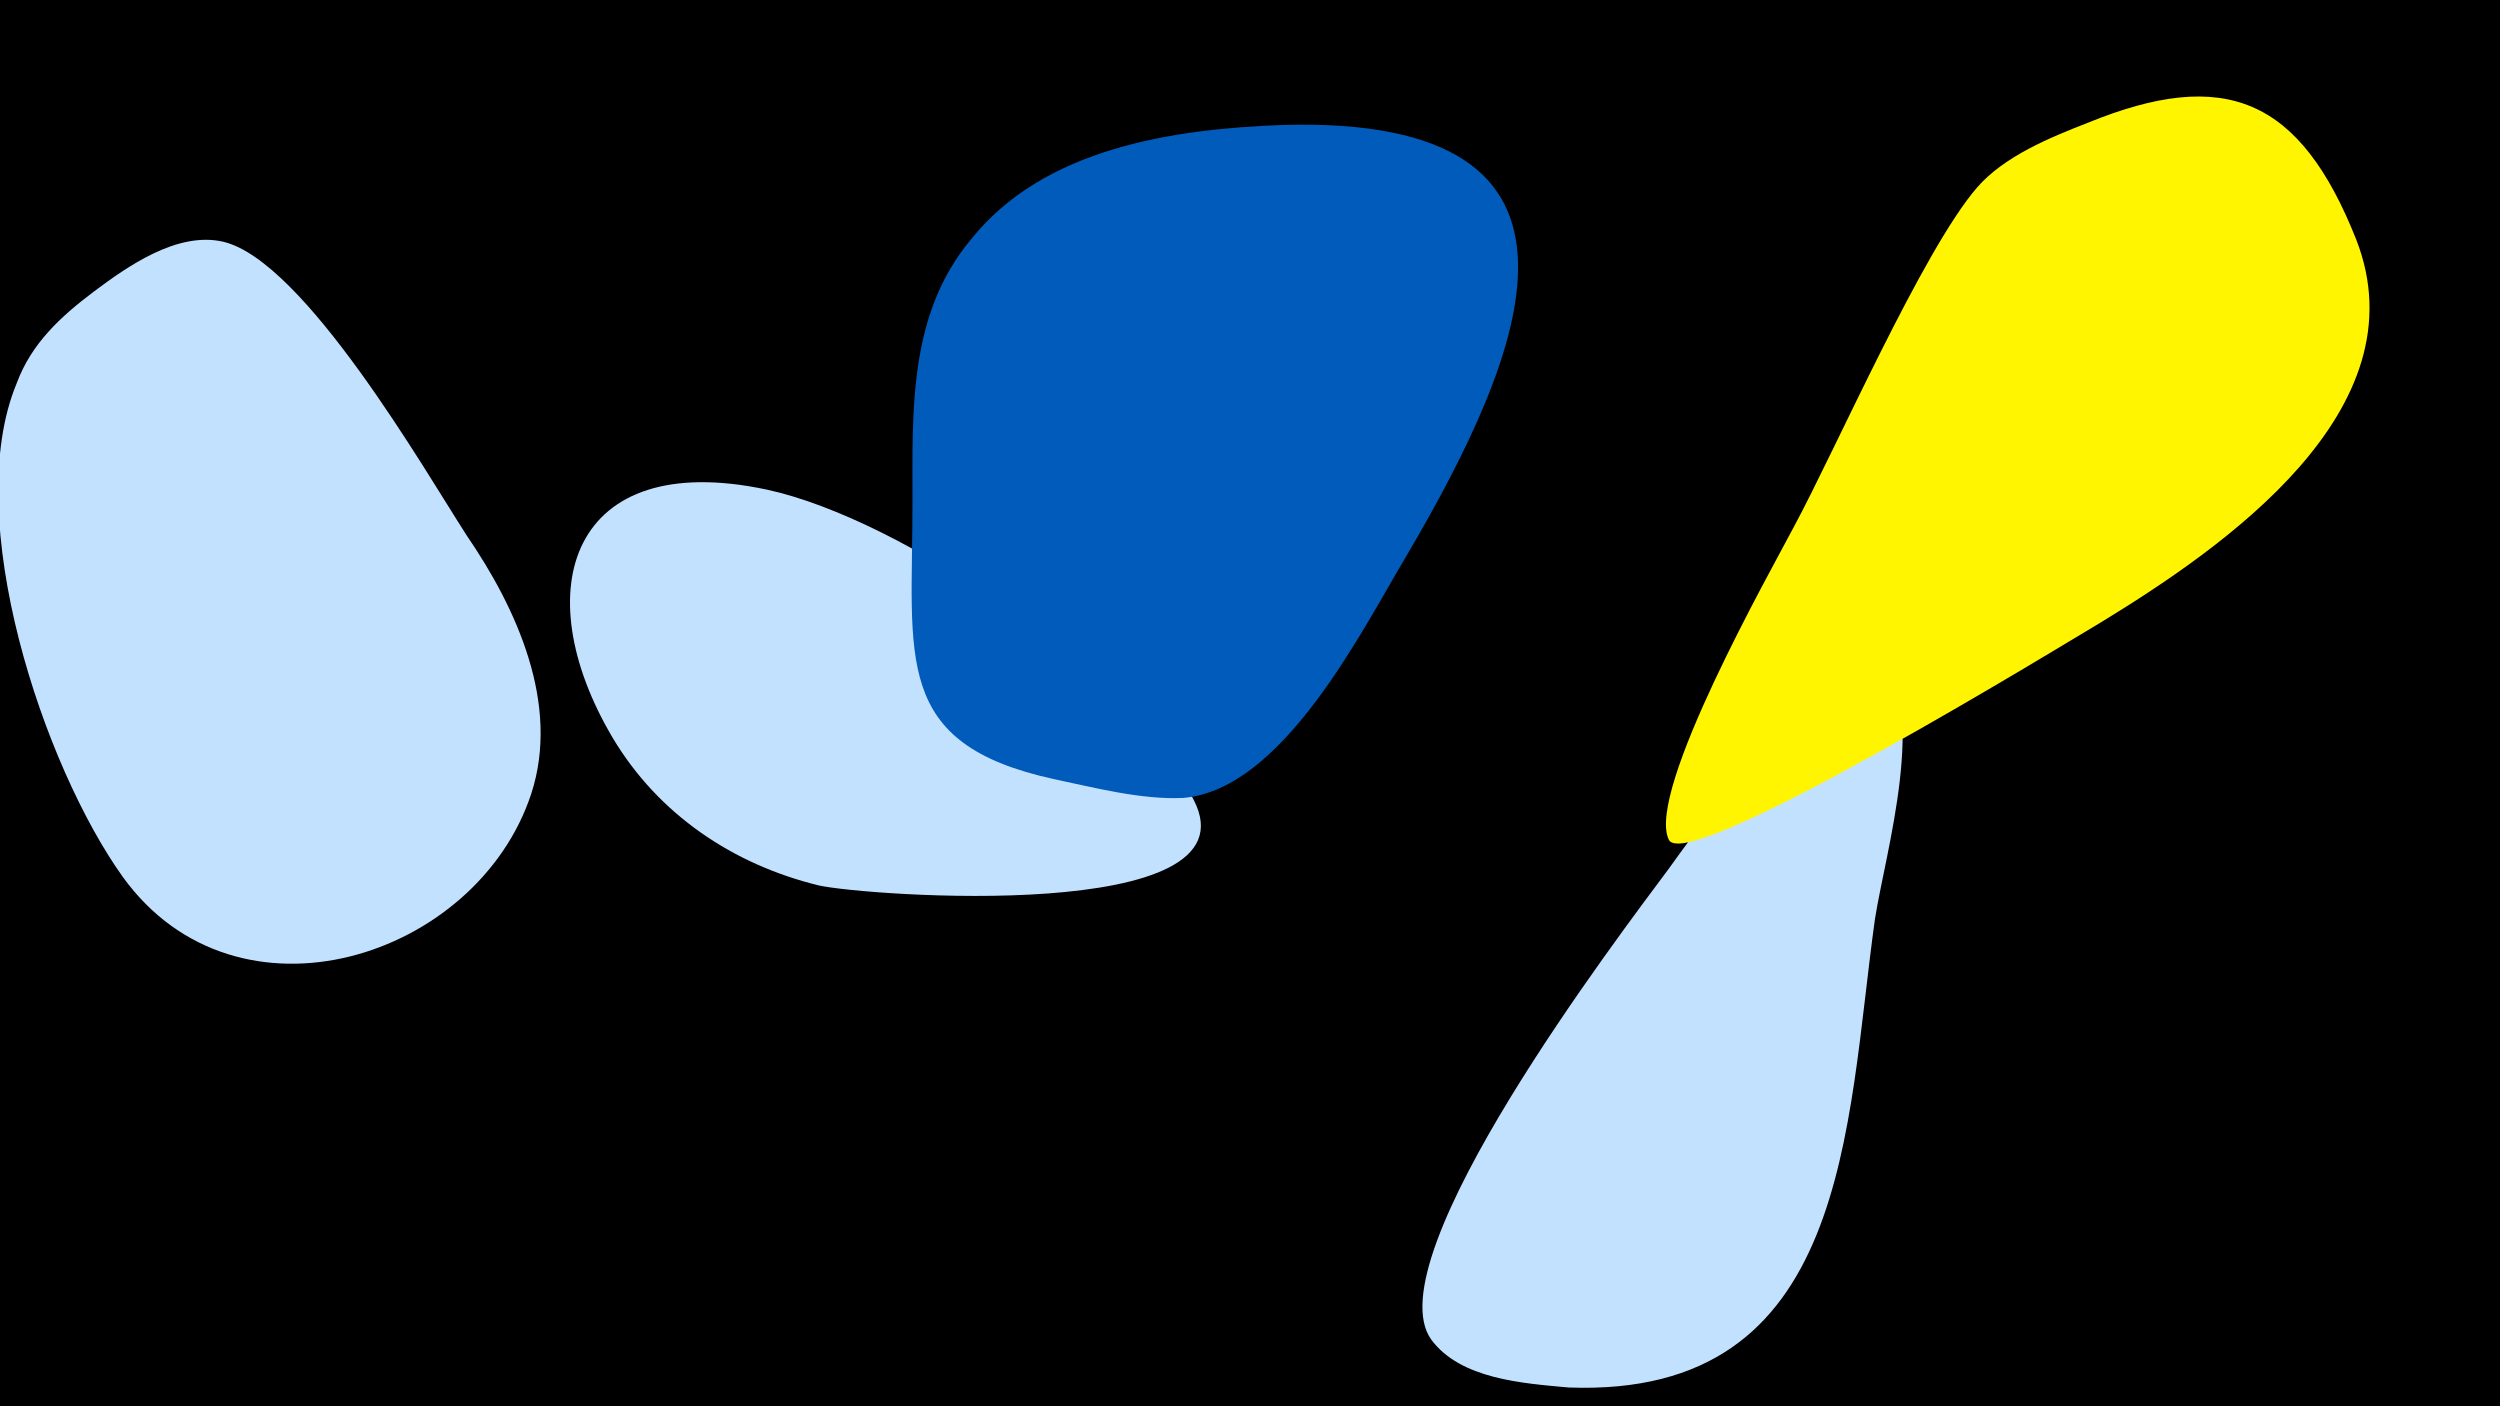 <svg width="1200" height="675" viewBox="-500 -500 1200 675" xmlns="http://www.w3.org/2000/svg"><path d="M-500-500h1200v675h-1200z" fill="#000"/><path d="M-276-243c-20-31-78-132-117-141-22-5-46 12-62 24-16 12-30 25-37 44-27 65 13 184 51 237 55 76 170 39 196-40 14-43-7-89-31-124z"  fill="#c2e1ff" /><path d="M73-116c-31-61-140-135-205-149-94-20-116 48-74 119 22 37 58 61 99 71 22 5 211 19 180-41z"  fill="#c2e1ff" /><path d="M115-440c-52 2-114 11-149 55-30 36-28 82-28 126 0 75-10 116 68 133 19 4 42 10 62 9 48-4 86-81 107-116 57-97 106-212-60-207z"  fill="#005bbb" /><path d="M402-189c-13-17-96 99-101 106-23 31-142 187-114 226 14 19 44 21 66 23 135 5 133-125 147-225 5-32 26-101 2-130z"  fill="#c2e1ff" /><path d="M631-385c-27-68-63-83-129-56-18 7-40 16-53 31-26 30-68 126-88 163-11 21-71 127-60 150 8 18 195-97 207-104 59-36 155-102 123-184z"  fill="#fff500" /></svg>